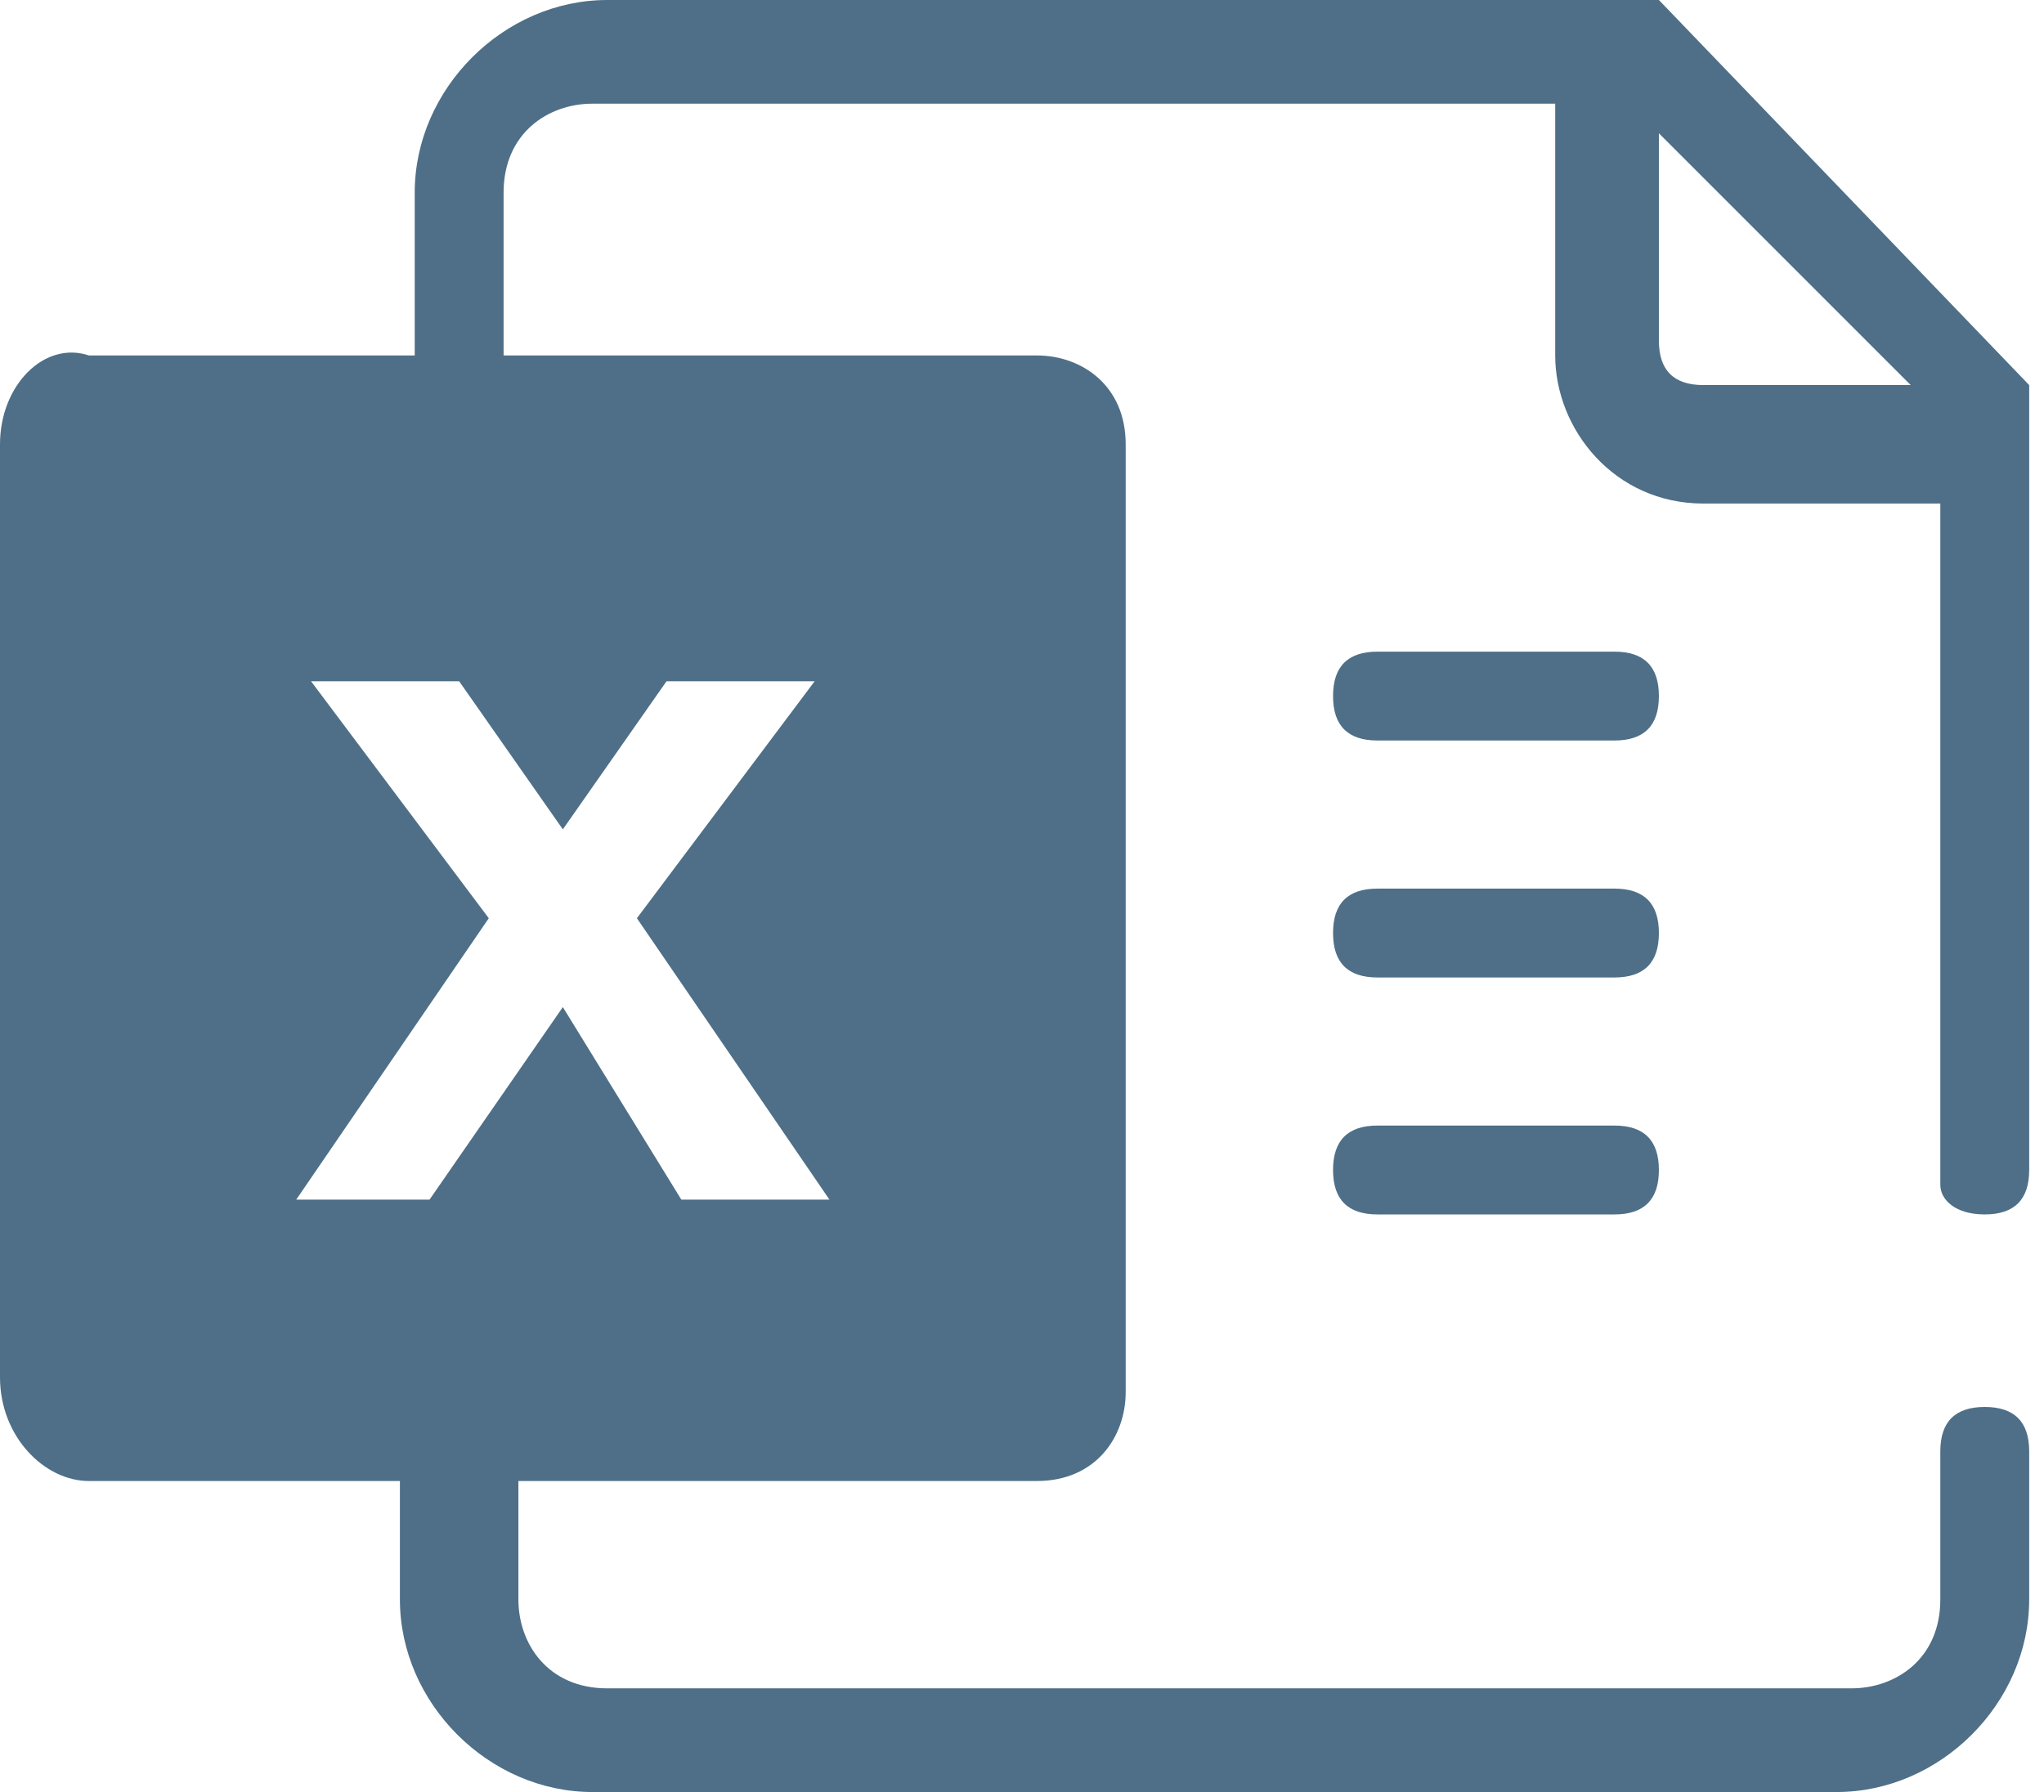 <!-- Generator: Adobe Illustrator 19.0.0, SVG Export Plug-In  -->
<svg version="1.1"
	 xmlns="http://www.w3.org/2000/svg" xmlns:xlink="http://www.w3.org/1999/xlink" xmlns:a="http://ns.adobe.com/AdobeSVGViewerExtensions/3.0/"
	 x="0px" y="0px" width="13.8px" height="12.1px" viewBox="0 0 13.8 12.1" style="enable-background:new 0 0 13.8 12.1;"
	 xml:space="preserve">
<style type="text/css">
	.st0{fill:#4E6F87;}
</style>
<defs>
</defs>
<path class="st0" d="M13.4,8.2c0.2,0,0.3-0.1,0.3-0.3V2.6L11.2,0H4.1C3.4,0,2.8,0.6,2.8,1.3v1.1H0.6C0.3,2.3,0,2.6,0,3v6.3
	C0,9.7,0.3,10,0.6,10h2.1v0.8c0,0.7,0.6,1.3,1.3,1.3h8.4c0.7,0,1.3-0.6,1.3-1.3v-1c0-0.2-0.1-0.3-0.3-0.3s-0.3,0.1-0.3,0.3v1
	c0,0.4-0.3,0.6-0.6,0.6H4.1c-0.4,0-0.6-0.3-0.6-0.6V10h3.5c0.4,0,0.6-0.3,0.6-0.6V3c0-0.4-0.3-0.6-0.6-0.6H3.4V1.3
	c0-0.4,0.3-0.6,0.6-0.6h6.5v1.7c0,0.5,0.4,1,1,1h1.6v4.6C13.1,8.1,13.2,8.2,13.4,8.2z M3.8,5.6l0.7-1h1L4.3,6.2l1.3,1.9h-1L3.8,6.8
	L2.9,8.1H2l1.3-1.9L2.1,4.6h1C3.1,4.6,3.8,5.6,3.8,5.6z M11.5,2.6c-0.2,0-0.3-0.1-0.3-0.3V0.9l1.7,1.7H11.5z"/>
<path class="st0" d="M10.9,7.6H9.3C9.1,7.6,9,7.7,9,7.9s0.1,0.3,0.3,0.3h1.6c0.2,0,0.3-0.1,0.3-0.3S11.1,7.6,10.9,7.6z M10.9,6H9.3
	C9.1,6,9,6.1,9,6.3s0.1,0.3,0.3,0.3h1.6c0.2,0,0.3-0.1,0.3-0.3S11.1,6,10.9,6z M10.9,4.4H9.3C9.1,4.4,9,4.5,9,4.7S9.1,5,9.3,5h1.6
	c0.2,0,0.3-0.1,0.3-0.3S11.1,4.4,10.9,4.4z"/>
</svg>
